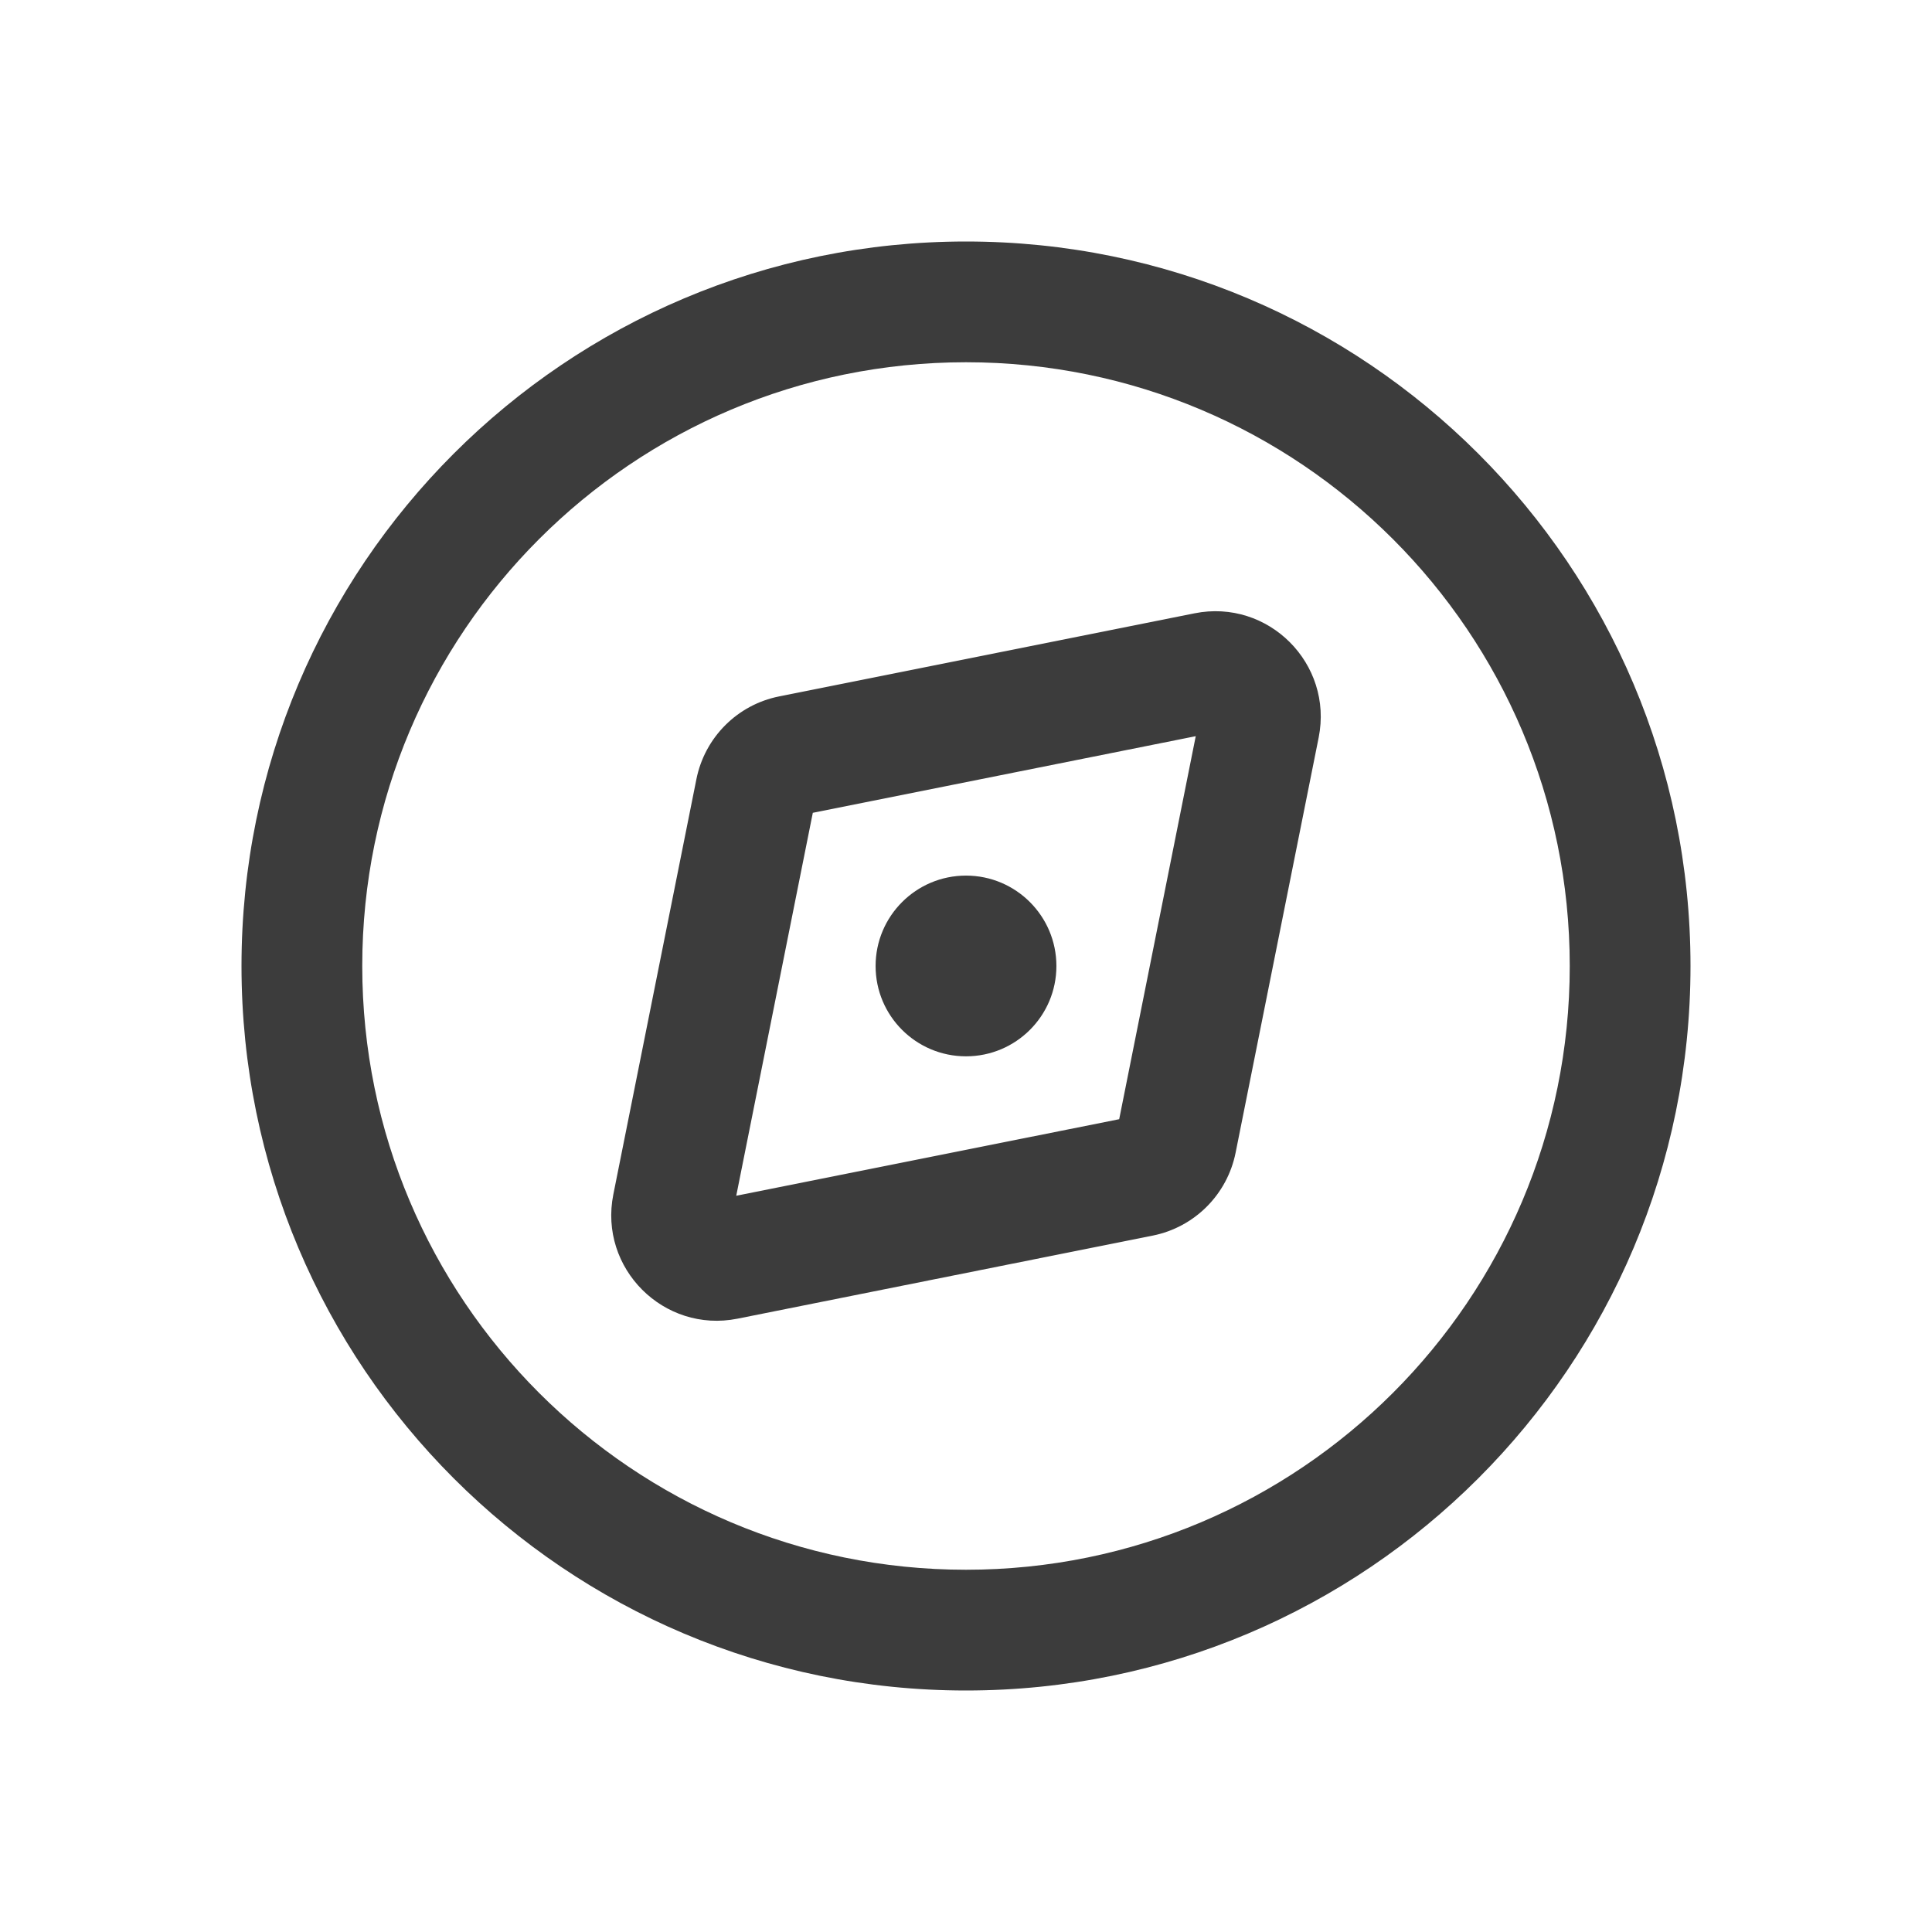 <svg width="24" height="24" viewBox="0 0 24 24" fill="none" xmlns="http://www.w3.org/2000/svg">
<path fill-rule="evenodd" clip-rule="evenodd" d="M12 19.5C16.142 19.5 19.5 16.142 19.5 12C19.5 7.858 16.142 4.5 12 4.5C7.858 4.5 4.5 7.858 4.5 12C4.5 16.142 7.858 19.5 12 19.5ZM12 21C16.971 21 21 16.971 21 12C21 7.029 16.971 3 12 3C7.029 3 3 7.029 3 12C3 16.971 7.029 21 12 21ZM14.838 7.619C15.755 7.435 16.564 8.244 16.381 9.162L15.349 14.32C15.245 14.839 14.839 15.245 14.32 15.349L9.162 16.381C8.245 16.564 7.436 15.755 7.619 14.838L8.651 9.679C8.755 9.16 9.16 8.754 9.679 8.651L14.838 7.619ZM14.854 9.145L10.097 10.097L9.146 14.854L13.903 13.903L14.854 9.145ZM12 13.122C12.62 13.122 13.123 12.62 13.123 12C13.123 11.38 12.62 10.877 12 10.877C11.38 10.877 10.877 11.38 10.877 12C10.877 12.62 11.38 13.122 12 13.122Z" fill="#3C3C3C"/>
</svg>
